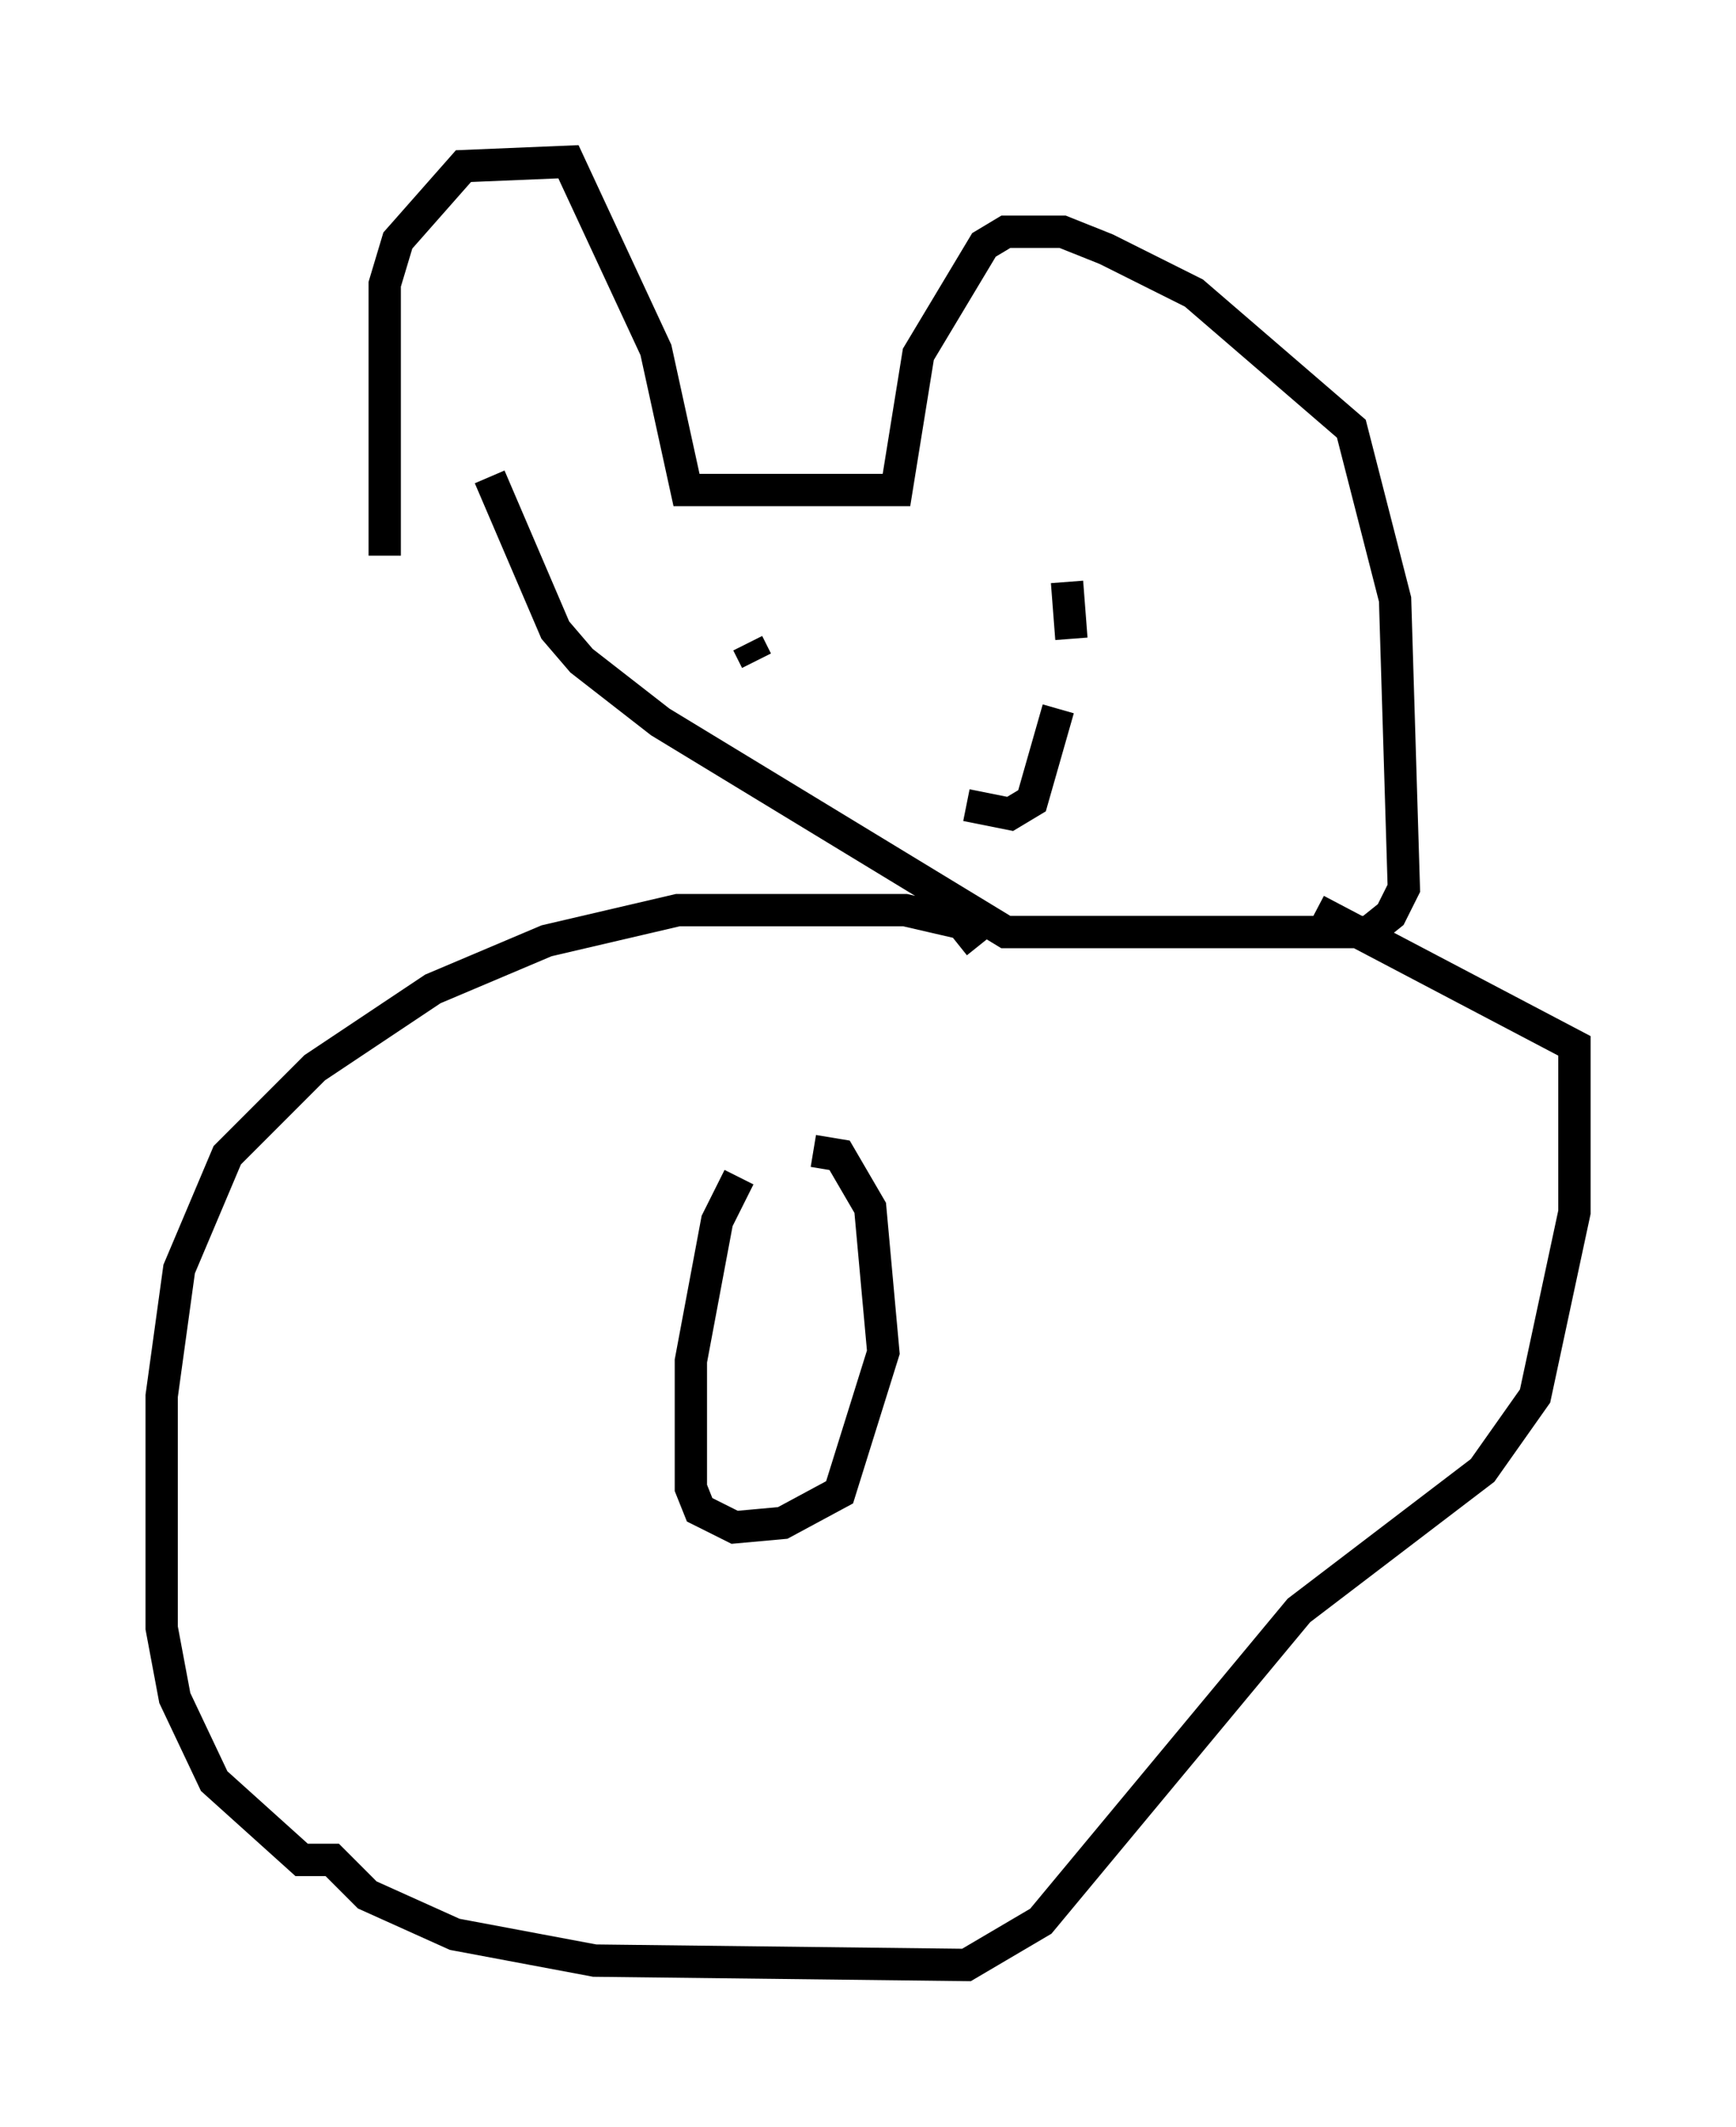 <?xml version="1.0" encoding="utf-8" ?>
<svg baseProfile="full" height="65.75" version="1.1" width="53.707" xmlns="http://www.w3.org/2000/svg" xmlns:ev="http://www.w3.org/2001/xml-events" xmlns:xlink="http://www.w3.org/1999/xlink"><defs /><rect fill="white" height="65.75" width="53.707" x="0" y="0" /><path d="M14.202, 15.961 m-2.3, 1.218 l0.0, -8.39 0.406, -1.353 l2.03, -2.3 3.248, -0.135 l2.706, 5.819 0.947, 4.33 l6.495, 0.0 0.677, -4.195 l2.03, -3.383 0.677, -0.406 l1.759, 0.0 1.353, 0.541 l2.706, 1.353 4.871, 4.195 l1.353, 5.277 0.271, 8.931 l-0.406, 0.812 -0.677, 0.541 l-11.231, 0.0 -10.69, -6.495 l-2.436, -1.894 -0.812, -0.947 l-2.03, -4.736 m7.984, 5.142 l0.271, 0.541 m9.607, -2.436 l0.135, 1.759 m-3.248, 5.142 l1.353, 0.271 0.677, -0.406 l0.812, -2.842 m-2.436, 7.307 l-0.541, -0.677 -1.759, -0.406 l-7.036, 0.0 -4.059, 0.947 l-3.518, 1.488 -3.654, 2.436 l-2.706, 2.706 -1.488, 3.518 l-0.541, 3.924 0.0, 7.172 l0.406, 2.165 1.218, 2.571 l2.706, 2.436 0.947, 0.0 l1.083, 1.083 2.706, 1.218 l4.33, 0.812 11.502, 0.135 l2.3, -1.353 7.984, -9.607 l5.683, -4.33 1.624, -2.3 l1.218, -5.683 0.0, -5.142 l-7.984, -4.195 m-17.862, 8.254 l-0.677, 1.353 -0.812, 4.33 l0.0, 3.924 0.271, 0.677 l1.083, 0.541 1.488, -0.135 l1.759, -0.947 1.353, -4.33 l-0.406, -4.465 -0.947, -1.624 l-0.812, -0.135 " fill="none" stroke="black" stroke-width="1" /></svg>